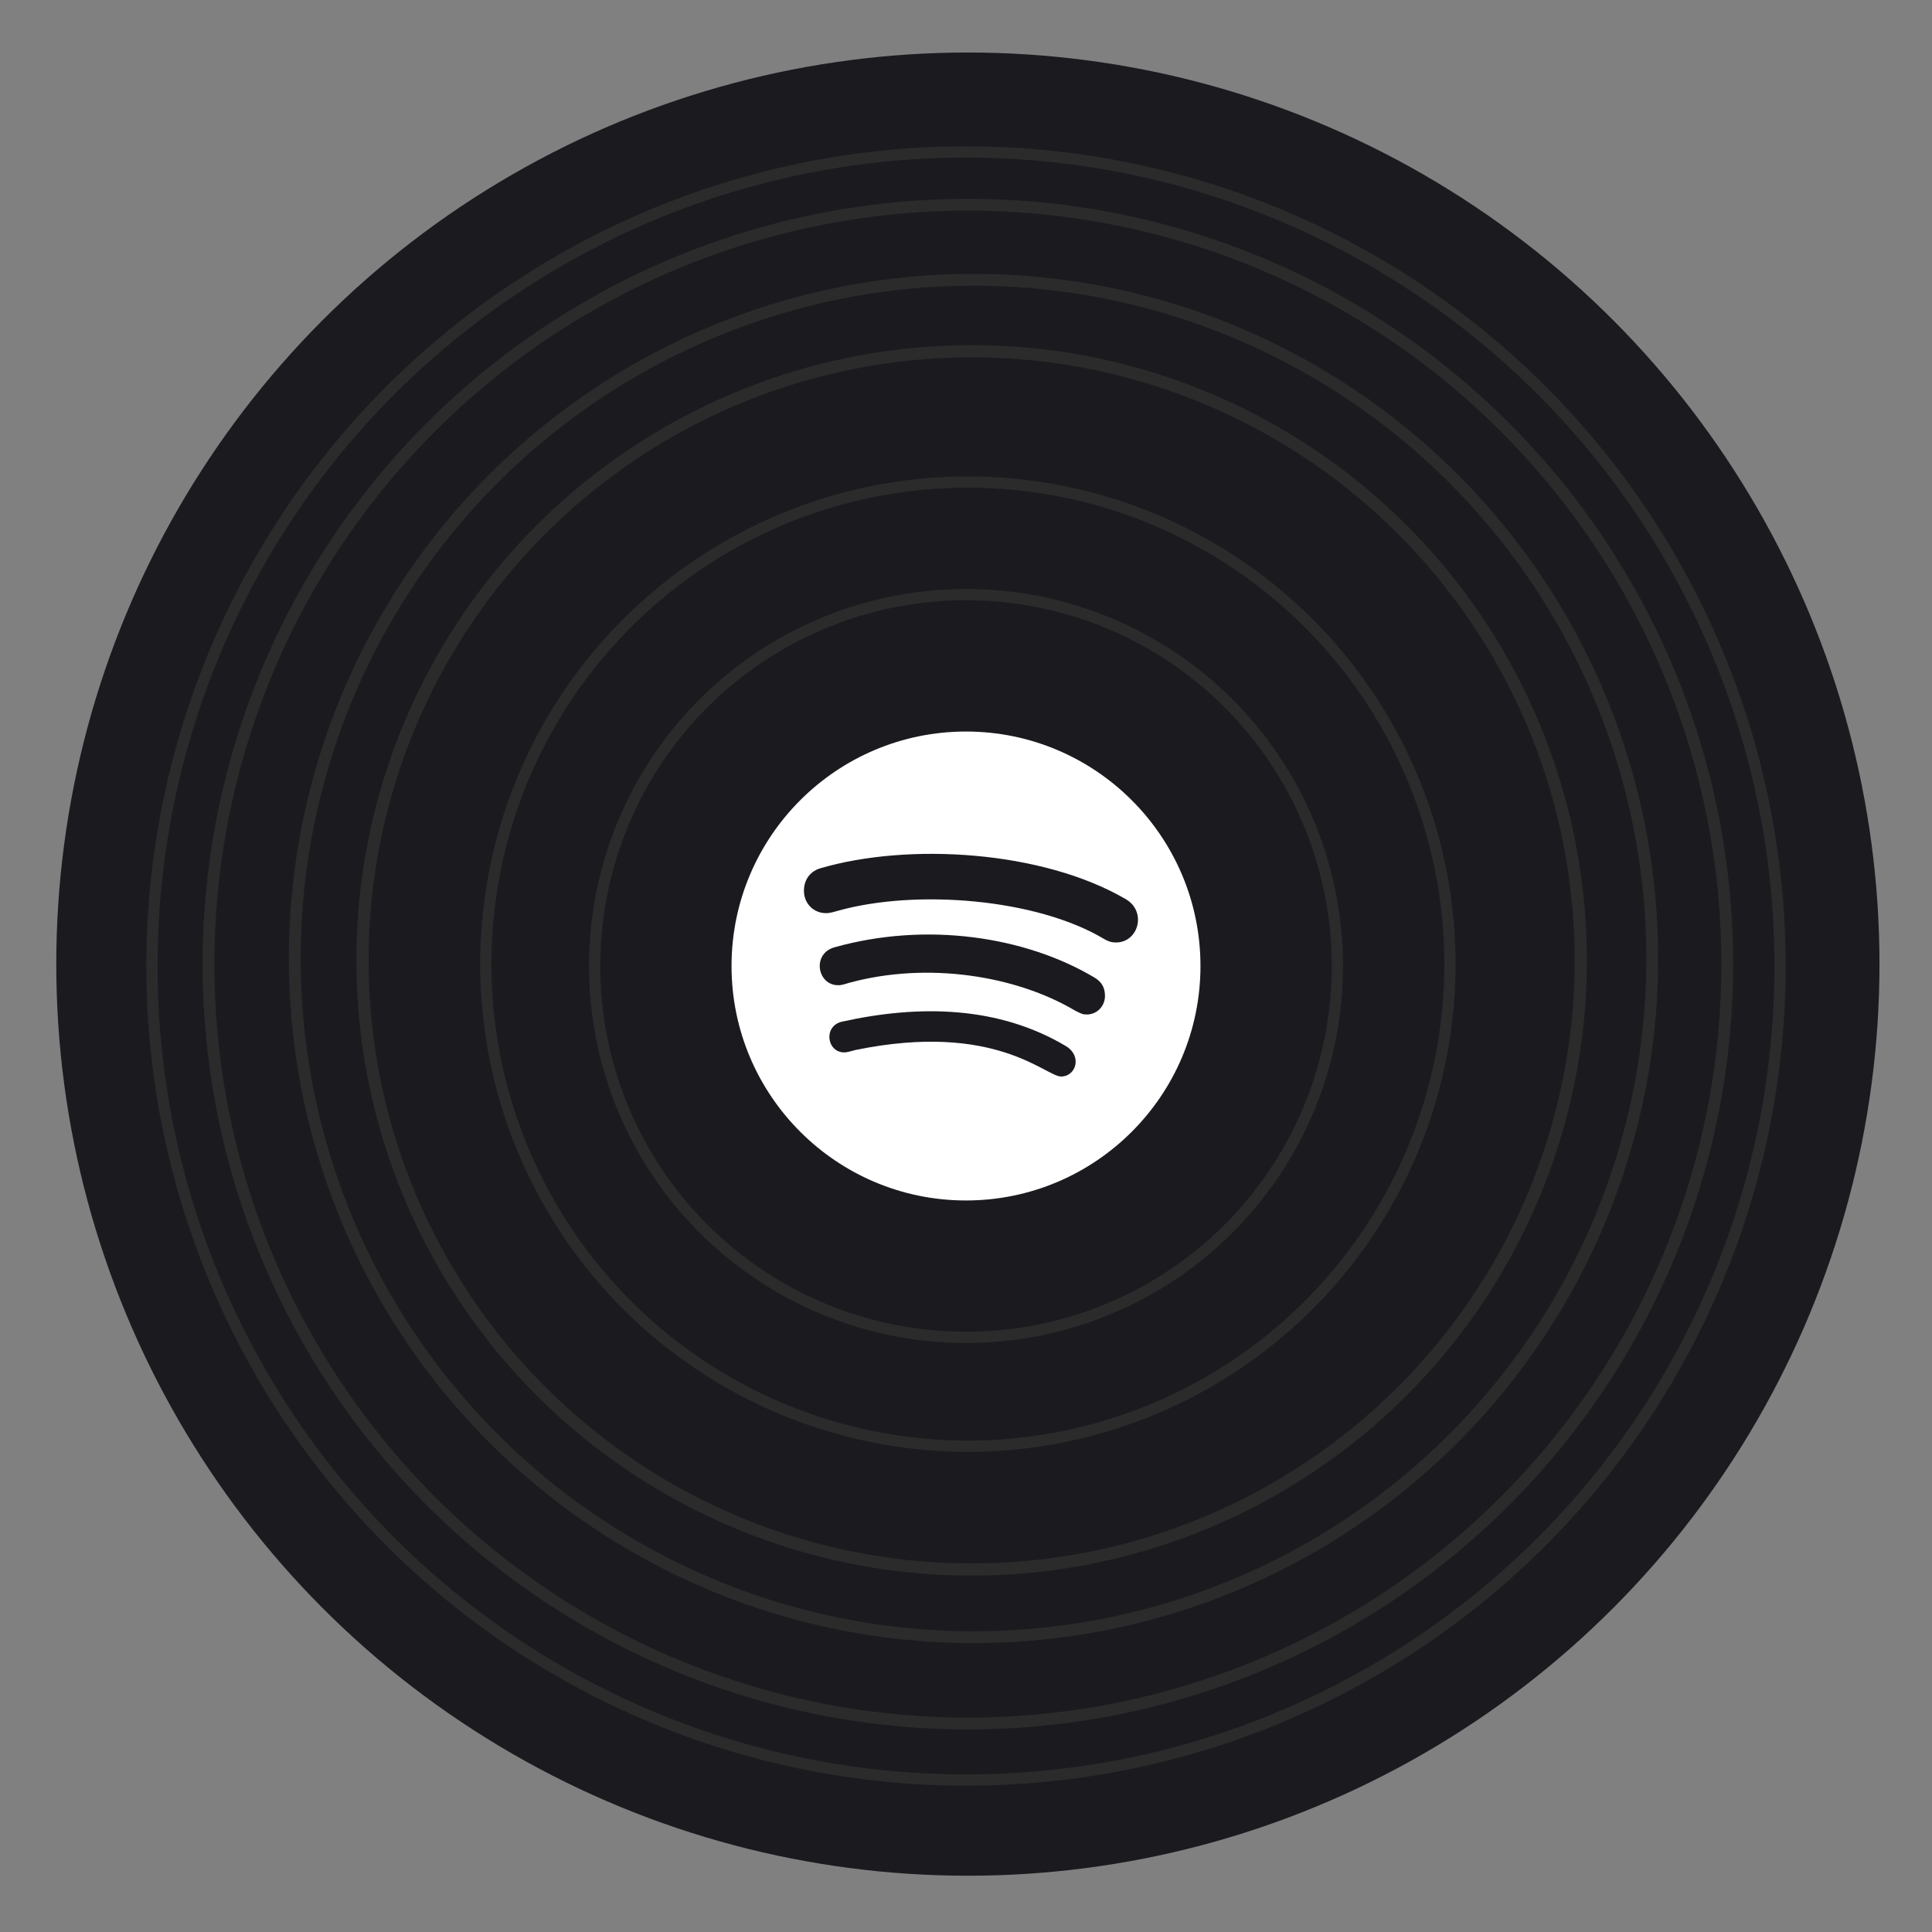 <svg width="515" height="515" viewBox="0 0 515 515" fill="none" xmlns="http://www.w3.org/2000/svg">
<rect x="0" y="0" width="515" height="515" fill="#808080" stroke="none"/>
<circle cx="258" cy="257" r="243" fill="#1B1A1F"/>
<circle cx="257.5" cy="257.5" r="217" fill="#1B1A1F" stroke="#2B2B2B" stroke-width="3"/>
<circle cx="257.5" cy="257.5" r="193" fill="#1B1A1F" stroke="#2B2B2B" stroke-width="3"/>
<circle cx="258" cy="257" r="202.427" fill="#1B1A1F" stroke="#2B2B2B" stroke-width="3.147"/>
<circle cx="257.5" cy="257.5" r="172" fill="#1B1A1F" stroke="#2B2B2B" stroke-width="3"/>
<circle cx="259.5" cy="255.5" r="180.922" fill="#1B1A1F" stroke="#2B2B2B" stroke-width="3.156"/>
<circle cx="258" cy="257" r="149.5" fill="#1B1A1F" stroke="#2B2B2B" stroke-width="3"/>
<circle cx="259" cy="256" r="162.371" fill="#1B1A1F" stroke="#2B2B2B" stroke-width="3.258"/>
<circle cx="258" cy="257" r="128.5" fill="#1B1A1F" stroke="#2B2B2B" stroke-width="3"/>
<circle cx="257.5" cy="257.5" r="99" fill="#1B1A1F" stroke="#2B2B2B" stroke-width="3"/>
<path d="M257.5 320C292 320 320 292 320 257.5C320 223 292 195 257.5 195C223 195 195 223 195 257.5C195 292 223 320 257.5 320ZM282.875 286.958V286.964C278.672 286.964 265.396 272.234 228.083 279.88C227.099 280.135 225.813 280.536 225.083 280.536C220.318 280.536 219.406 273.406 224.531 272.318C245.172 267.76 266.266 268.161 284.255 278.922C288.547 281.661 286.724 286.958 282.875 286.958V286.958ZM289.661 270.432C289.073 270.276 289.245 270.792 286.552 269.375C270.797 260.052 247.318 256.292 226.422 261.964C225.214 262.292 224.557 262.62 223.422 262.62C217.844 262.62 216.365 254.229 222.443 252.516C247.005 245.615 273.354 249.641 291.698 260.552C293.74 261.76 294.547 263.328 294.547 265.516C294.521 268.234 292.406 270.432 289.661 270.432V270.432ZM218.687 231.448C242.245 224.552 277.896 226.729 300.063 239.667C305.745 242.943 303.51 251.229 297.469 251.229L297.464 251.224C296.151 251.224 295.344 250.896 294.208 250.24C276.276 239.531 244.188 236.964 223.427 242.76C222.516 243.01 221.38 243.411 220.172 243.411C216.844 243.411 214.302 240.813 214.302 237.464C214.302 234.042 216.422 232.104 218.687 231.448V231.448Z" fill="white"/>
</svg>
